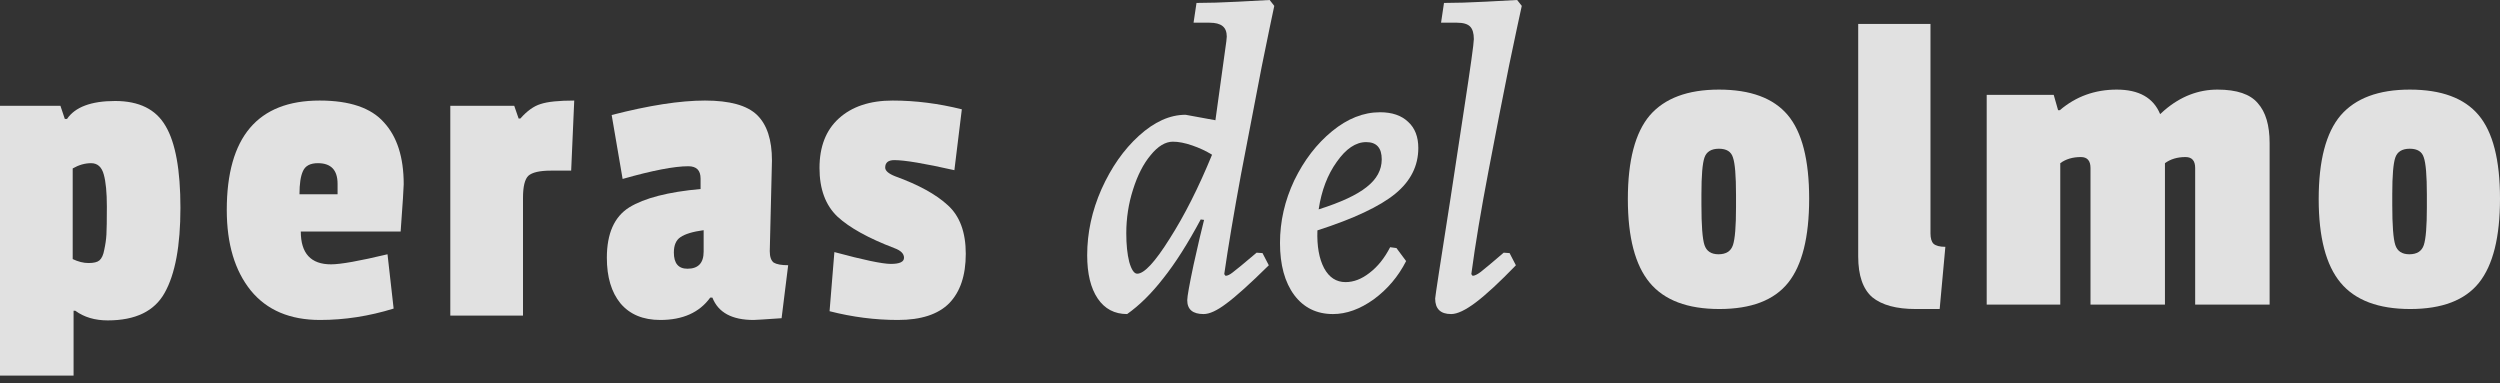 <svg width="300" height="46" viewBox="0 0 300 46" fill="none" xmlns="http://www.w3.org/2000/svg">
<rect x="0" y="0" width="300" height="46" fill="#333333" stroke="none"/>
<g opacity="0.9">
<path d="M8.829 37.292V45.07H0V12.697H7.252L7.778 14.274H8.041C9.022 12.837 10.949 12.119 13.822 12.119C16.695 12.119 18.709 13.117 19.865 15.114C21.056 17.111 21.652 20.387 21.652 24.942C21.652 29.497 21.021 32.895 19.76 35.137C18.534 37.345 16.257 38.448 12.928 38.448C11.387 38.448 10.09 38.063 9.039 37.292H8.829ZM12.508 29.987C12.648 29.356 12.736 28.743 12.771 28.148C12.806 27.552 12.823 26.431 12.823 24.784C12.823 23.103 12.7 21.824 12.455 20.948C12.21 20.037 11.702 19.581 10.931 19.581C10.195 19.581 9.46 19.792 8.724 20.212V31.091C9.39 31.406 10.02 31.564 10.616 31.564C11.246 31.564 11.684 31.459 11.93 31.248C12.21 31.003 12.403 30.583 12.508 29.987Z" fill="#F4F4F4"/>
<path d="M38.144 19.581C37.233 19.581 36.638 19.897 36.358 20.527C36.077 21.123 35.937 22.052 35.937 23.313H40.509V22.052C40.509 20.405 39.721 19.581 38.144 19.581ZM38.355 12.066C41.963 12.066 44.538 12.942 46.08 14.694C47.657 16.411 48.445 18.881 48.445 22.104C48.445 22.524 48.322 24.416 48.077 27.78H36.095C36.095 30.407 37.304 31.721 39.721 31.721C40.877 31.721 43.137 31.318 46.501 30.513L47.236 37.029C44.293 37.94 41.35 38.396 38.407 38.396C34.798 38.396 32.031 37.222 30.104 34.875C28.177 32.492 27.213 29.269 27.213 25.205C27.213 16.446 30.927 12.066 38.355 12.066Z" fill="#F4F4F4"/>
<path d="M62.76 23.733V37.87H54.036V12.697H61.709L62.234 14.221H62.444C63.25 13.31 64.056 12.732 64.862 12.487C65.703 12.206 67.052 12.066 68.908 12.066L68.54 20.475H66.123C64.757 20.475 63.846 20.685 63.39 21.105C62.97 21.526 62.76 22.402 62.76 23.733Z" fill="#F4F4F4"/>
<path d="M92.635 19.266L92.372 30.145C92.372 30.81 92.53 31.266 92.845 31.511C93.196 31.721 93.774 31.826 94.58 31.826L93.791 38.185C91.759 38.326 90.638 38.396 90.428 38.396C87.835 38.396 86.189 37.502 85.488 35.715H85.225C83.929 37.502 81.932 38.396 79.234 38.396C77.167 38.396 75.573 37.73 74.452 36.399C73.365 35.067 72.822 33.245 72.822 30.933C72.822 28.025 73.716 26.011 75.503 24.889C77.325 23.768 80.18 23.032 84.069 22.682V21.421C84.069 20.44 83.578 19.949 82.597 19.949C80.916 19.949 78.288 20.457 74.714 21.473L73.4 13.801C77.885 12.644 81.616 12.066 84.594 12.066C87.573 12.066 89.657 12.644 90.848 13.801C92.04 14.957 92.635 16.779 92.635 19.266ZM82.492 32.247C83.789 32.247 84.437 31.564 84.437 30.197V27.622C83.14 27.797 82.212 28.078 81.651 28.463C81.126 28.813 80.863 29.427 80.863 30.302C80.863 31.599 81.406 32.247 82.492 32.247Z" fill="#F4F4F4"/>
<path d="M98.34 20.16C98.34 17.602 99.11 15.622 100.652 14.221C102.229 12.784 104.383 12.066 107.116 12.066C109.849 12.066 112.617 12.417 115.42 13.117L114.526 20.422C110.952 19.616 108.553 19.214 107.326 19.214C106.591 19.214 106.223 19.511 106.223 20.107C106.223 20.492 106.626 20.843 107.431 21.158C110.234 22.174 112.336 23.33 113.738 24.627C115.174 25.923 115.893 27.867 115.893 30.46C115.893 33.053 115.227 35.032 113.895 36.399C112.564 37.73 110.515 38.396 107.747 38.396C105.014 38.396 102.281 38.045 99.548 37.345L100.126 30.25C103.63 31.196 105.89 31.669 106.906 31.669C107.957 31.669 108.482 31.424 108.482 30.933C108.482 30.442 108.097 30.057 107.326 29.777C104.208 28.586 101.931 27.324 100.494 25.993C99.058 24.627 98.34 22.682 98.34 20.16Z" fill="#F4F4F4"/>
<path d="M147.061 33.096C147.296 33.096 147.582 32.962 147.919 32.693C148.289 32.423 149.247 31.633 150.794 30.321L151.501 30.372L152.257 31.835C150.004 34.055 148.305 35.585 147.162 36.426C146.052 37.267 145.144 37.687 144.437 37.687C143.126 37.687 142.47 37.132 142.47 36.022C142.47 35.585 142.722 34.172 143.227 31.784C143.765 29.363 144.185 27.563 144.488 26.386L144.084 26.336C142.537 29.228 141.04 31.583 139.594 33.399C138.181 35.215 136.735 36.645 135.255 37.687C133.742 37.687 132.564 37.065 131.724 35.821C130.883 34.576 130.462 32.844 130.462 30.624C130.462 27.933 131.034 25.293 132.178 22.703C133.355 20.08 134.852 17.944 136.668 16.296C138.518 14.614 140.384 13.773 142.268 13.773L145.85 14.429L147.162 4.944L147.212 4.389C147.212 3.817 147.044 3.397 146.708 3.128C146.371 2.859 145.85 2.724 145.144 2.724H143.227L143.58 0.353C144.992 0.353 146.657 0.303 148.574 0.202C150.492 0.101 151.753 0.034 152.358 0L152.913 0.706C152.678 1.783 152.173 4.221 151.4 8.022C150.66 11.822 149.836 16.111 148.928 20.887C148.053 25.629 147.38 29.632 146.91 32.894L147.061 33.096ZM136.466 32.844C137.307 32.844 138.602 31.448 140.351 28.656C142.133 25.865 143.832 22.501 145.446 18.566C144.74 18.129 143.95 17.759 143.075 17.456C142.201 17.154 141.427 17.002 140.754 17.002C139.846 17.002 138.955 17.54 138.08 18.617C137.206 19.659 136.5 21.038 135.962 22.754C135.423 24.435 135.154 26.184 135.154 28C135.154 29.346 135.272 30.489 135.507 31.431C135.777 32.373 136.096 32.844 136.466 32.844Z" fill="#F4F4F4"/>
<path d="M170.197 17.759C170.197 19.912 169.272 21.745 167.422 23.258C165.572 24.772 162.461 26.235 158.089 27.647C158.022 29.531 158.291 31.044 158.896 32.188C159.501 33.298 160.359 33.853 161.469 33.853C162.444 33.853 163.403 33.483 164.345 32.743C165.32 32.003 166.144 30.977 166.817 29.665L167.574 29.766L168.734 31.33C167.792 33.18 166.497 34.711 164.849 35.921C163.201 37.099 161.57 37.687 159.956 37.687C158.005 37.687 156.458 36.93 155.314 35.417C154.17 33.87 153.599 31.784 153.599 29.161C153.599 26.571 154.17 24.065 155.314 21.644C156.491 19.222 158.005 17.254 159.855 15.741C161.705 14.227 163.622 13.47 165.606 13.47C167.052 13.47 168.179 13.857 168.986 14.631C169.794 15.371 170.197 16.413 170.197 17.759ZM163.941 17.053C162.697 17.053 161.52 17.843 160.41 19.424C159.3 20.971 158.577 22.871 158.24 25.125C160.897 24.284 162.814 23.393 163.992 22.451C165.202 21.509 165.808 20.399 165.808 19.121C165.808 17.742 165.186 17.053 163.941 17.053Z" fill="#F4F4F4"/>
<path d="M176.71 33.096C176.946 33.096 177.265 32.945 177.669 32.642C178.106 32.306 179.031 31.532 180.444 30.321L181.15 30.372L181.907 31.835C179.956 33.853 178.358 35.333 177.114 36.275C175.869 37.216 174.877 37.687 174.137 37.687C172.859 37.687 172.22 37.065 172.22 35.821C172.22 35.619 172.825 31.667 174.036 23.964C174.373 21.711 174.928 18.062 175.701 13.017C176.475 7.971 176.861 5.197 176.861 4.692C176.861 3.986 176.71 3.481 176.407 3.178C176.105 2.876 175.583 2.724 174.843 2.724H172.926L173.279 0.353C174.692 0.353 176.357 0.303 178.274 0.202C180.191 0.101 181.453 0.034 182.058 0L182.613 0.706C182.378 1.749 181.873 4.12 181.099 7.82C180.359 11.486 179.535 15.707 178.627 20.483C177.719 25.226 177.03 29.363 176.559 32.894L176.71 33.096Z" fill="#F4F4F4"/>
<path d="M195.342 23.891C195.342 19.266 196.218 15.92 197.969 13.853C199.756 11.786 202.524 10.752 206.273 10.752C210.057 10.752 212.807 11.768 214.524 13.801C216.24 15.833 217.099 19.179 217.099 23.838C217.099 28.463 216.258 31.826 214.576 33.929C212.895 36.031 210.144 37.082 206.325 37.082C202.506 37.082 199.721 36.031 197.969 33.929C196.218 31.826 195.342 28.48 195.342 23.891ZM207.954 18.898C207.744 18.198 207.184 17.847 206.273 17.847C205.362 17.847 204.784 18.198 204.539 18.898C204.293 19.599 204.171 21.07 204.171 23.313V24.574C204.171 27.062 204.293 28.673 204.539 29.409C204.784 30.145 205.344 30.513 206.22 30.513C207.131 30.513 207.709 30.145 207.954 29.409C208.2 28.673 208.322 27.167 208.322 24.889V23.365C208.322 21.088 208.2 19.599 207.954 18.898Z" fill="#F4F4F4"/>
<path d="M222.985 30.775V2.869H231.657V27.99C231.657 28.586 231.779 29.006 232.024 29.251C232.305 29.497 232.778 29.619 233.443 29.619L232.76 37.082H229.87C227.557 37.082 225.823 36.609 224.667 35.663C223.546 34.682 222.985 33.053 222.985 30.775Z" fill="#F4F4F4"/>
<path d="M259.741 13.223C261.668 11.576 263.788 10.752 266.1 10.752C268.412 10.752 270.024 11.296 270.935 12.382C271.881 13.433 272.354 15.027 272.354 17.164V36.556H263.42V20.16C263.42 19.284 263.034 18.846 262.264 18.846C261.283 18.846 260.459 19.091 259.794 19.581V36.556H250.86V20.16C250.86 19.284 250.474 18.846 249.703 18.846C248.722 18.846 247.899 19.091 247.233 19.581V36.556H238.404V11.383H246.445L246.971 13.223H247.181C249.108 11.576 251.385 10.752 254.013 10.752C256.675 10.752 258.41 11.733 259.216 13.695L259.741 13.223Z" fill="#F4F4F4"/>
<path d="M278.243 23.891C278.243 19.266 279.119 15.92 280.871 13.853C282.657 11.786 285.425 10.752 289.174 10.752C292.958 10.752 295.708 11.768 297.425 13.801C299.142 15.833 300 19.179 300 23.838C300 28.463 299.159 31.826 297.477 33.929C295.796 36.031 293.045 37.082 289.227 37.082C285.408 37.082 282.622 36.031 280.871 33.929C279.119 31.826 278.243 28.48 278.243 23.891ZM290.856 18.898C290.645 18.198 290.085 17.847 289.174 17.847C288.263 17.847 287.685 18.198 287.44 18.898C287.194 19.599 287.072 21.07 287.072 23.313V24.574C287.072 27.062 287.194 28.673 287.44 29.409C287.685 30.145 288.246 30.513 289.121 30.513C290.032 30.513 290.61 30.145 290.856 29.409C291.101 28.673 291.224 27.167 291.224 24.889V23.365C291.224 21.088 291.101 19.599 290.856 18.898Z" fill="#F4F4F4"/>
</g>
</svg>
